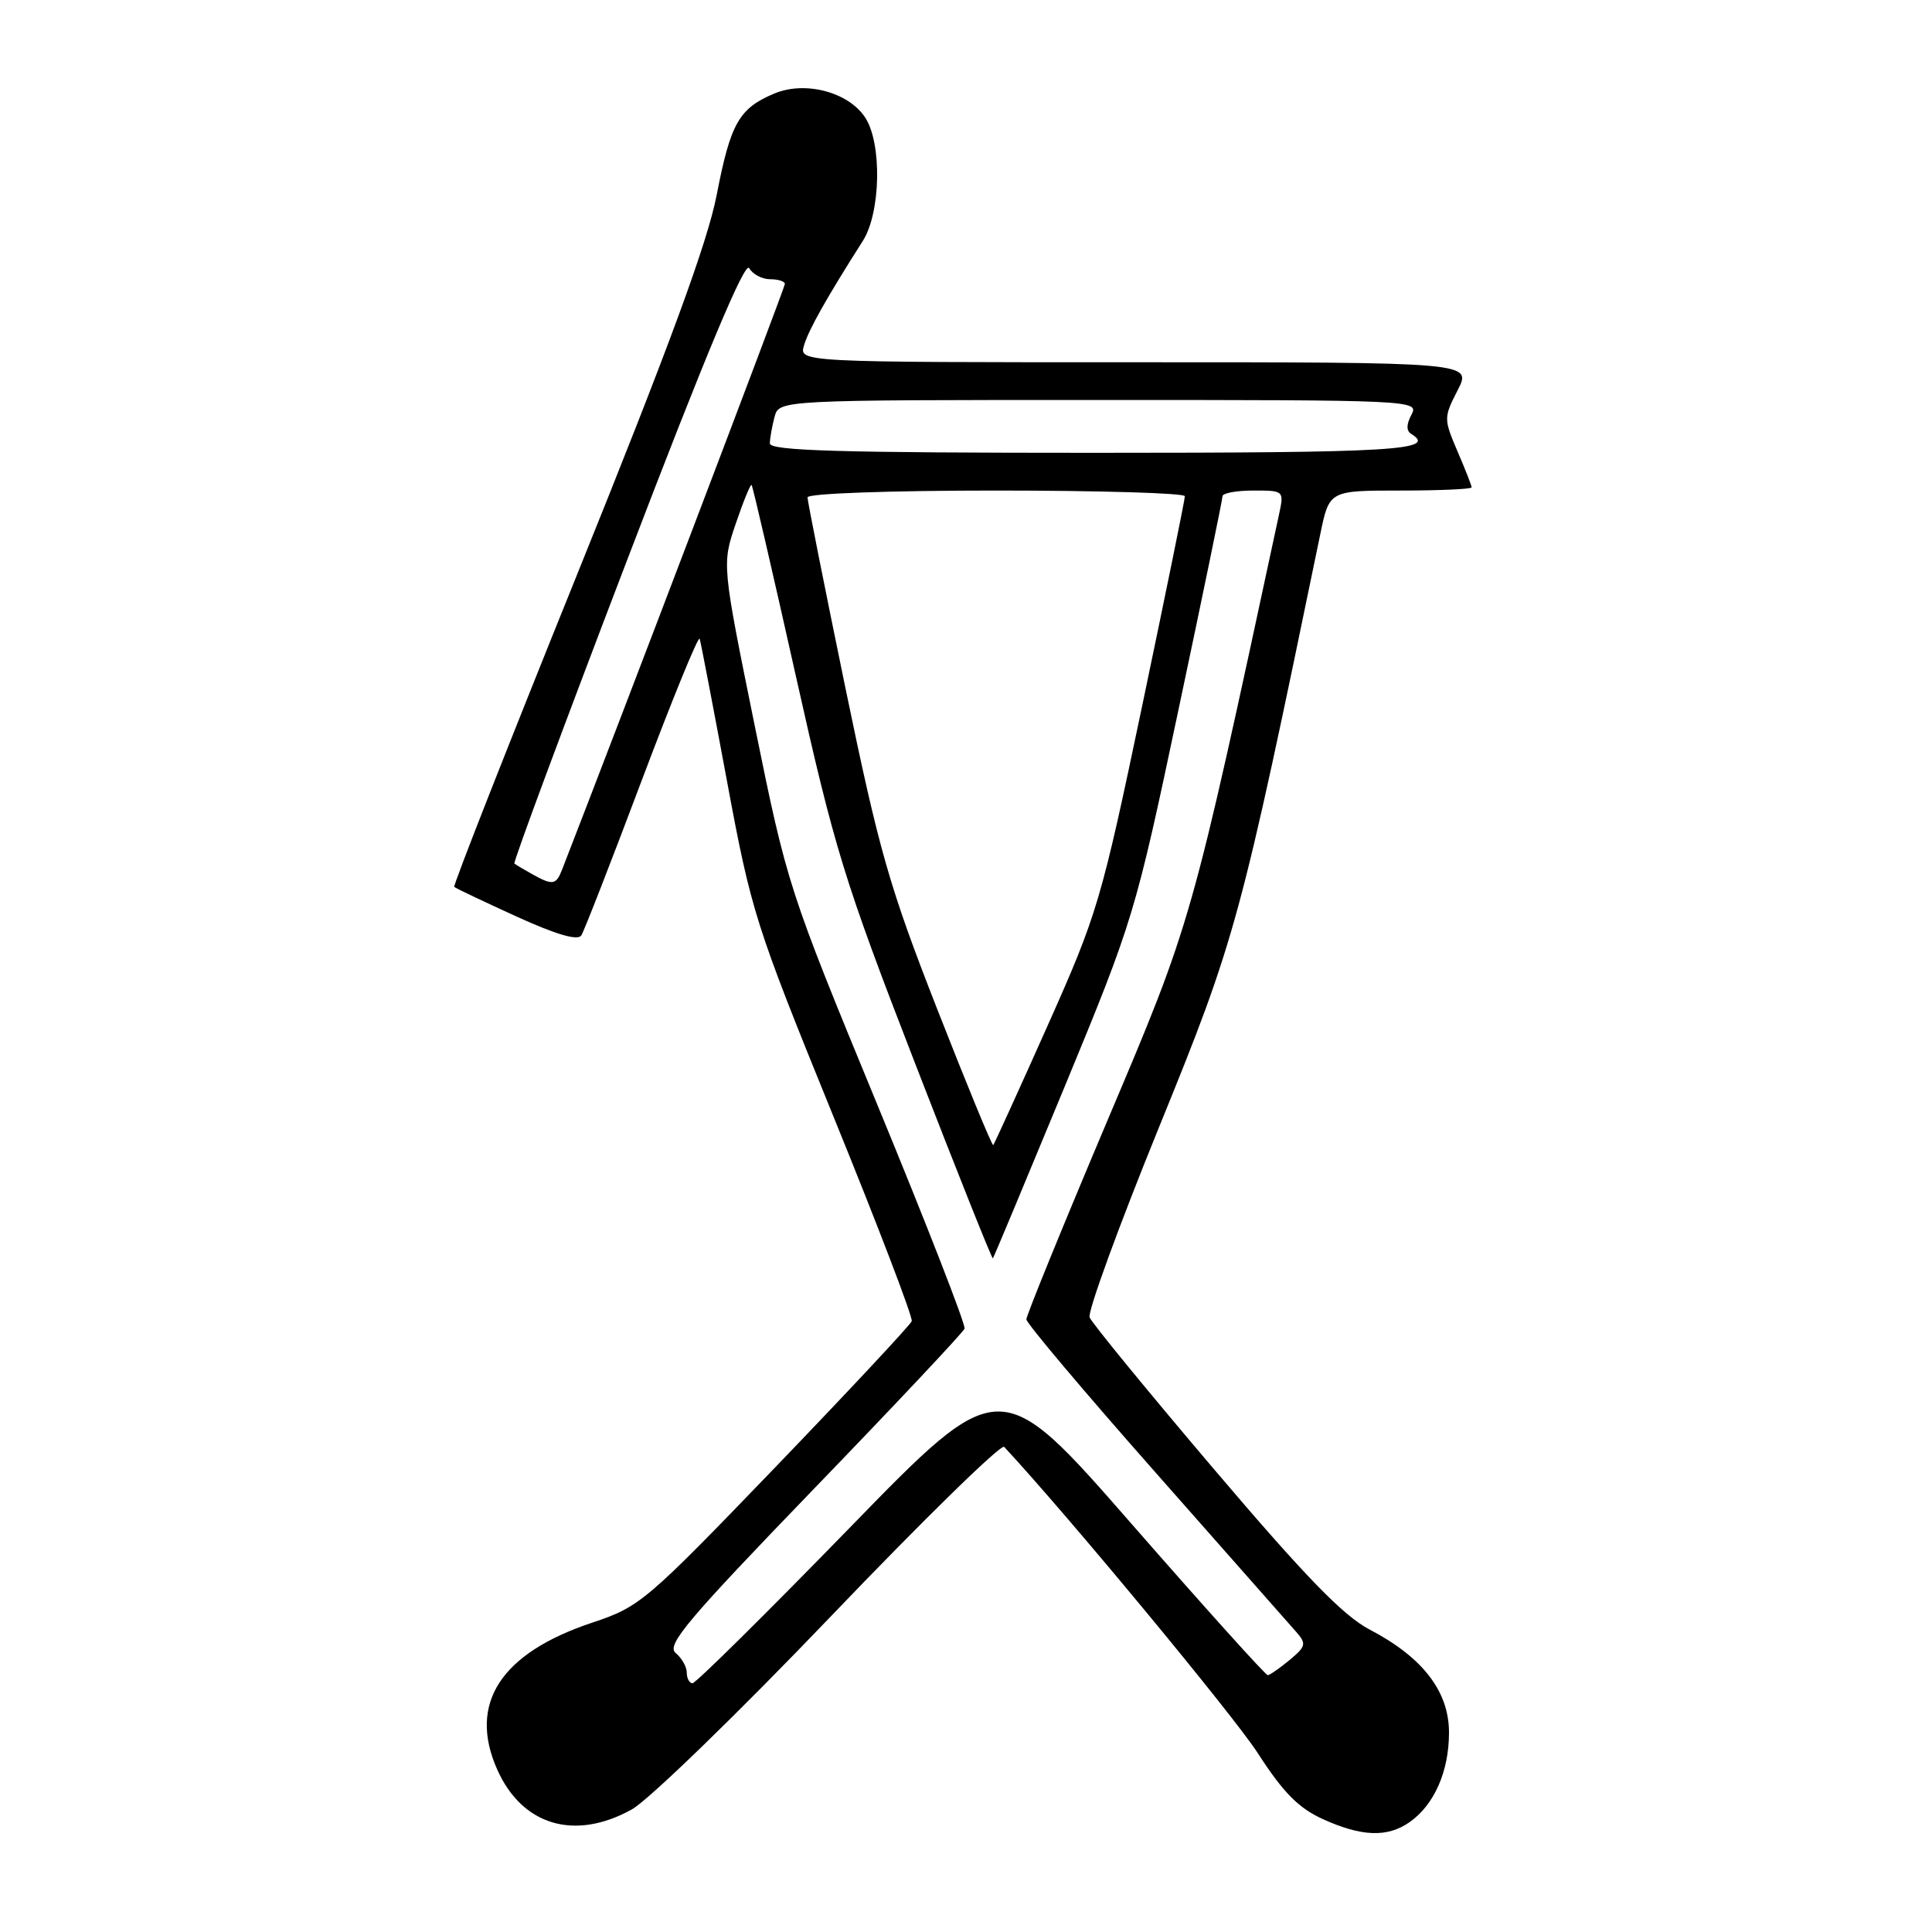 <?xml version="1.0" encoding="UTF-8" standalone="no"?>
<!DOCTYPE svg PUBLIC "-//W3C//DTD SVG 1.1//EN" "http://www.w3.org/Graphics/SVG/1.1/DTD/svg11.dtd" >
<svg xmlns="http://www.w3.org/2000/svg" xmlns:xlink="http://www.w3.org/1999/xlink" version="1.1" viewBox="0 0 256 256">
 <g >
 <path fill="currentColor"
d=" M 186.78 241.44 C 190.05 239.15 192.00 234.71 192.00 229.58 C 192.00 224.11 188.52 219.60 181.46 215.91 C 177.98 214.09 172.94 208.89 160.88 194.70 C 152.09 184.36 144.67 175.30 144.38 174.56 C 144.10 173.81 148.24 162.47 153.58 149.35 C 163.75 124.36 164.29 122.40 174.95 70.75 C 176.14 65.00 176.14 65.00 185.57 65.00 C 190.76 65.00 195.00 64.81 195.00 64.58 C 195.00 64.35 194.16 62.20 193.12 59.79 C 191.29 55.50 191.29 55.33 193.15 51.70 C 195.05 48.00 195.05 48.00 150.46 48.00 C 105.87 48.00 105.87 48.00 106.54 45.75 C 107.15 43.69 109.52 39.48 114.33 31.92 C 116.71 28.17 116.89 19.00 114.64 15.57 C 112.43 12.20 106.70 10.68 102.61 12.39 C 97.93 14.35 96.81 16.31 94.97 25.81 C 93.74 32.14 88.75 45.72 76.58 75.85 C 67.39 98.60 60.01 117.35 60.19 117.52 C 60.36 117.69 64.07 119.45 68.43 121.44 C 73.75 123.86 76.58 124.68 77.03 123.94 C 77.41 123.34 81.03 114.05 85.07 103.31 C 89.12 92.57 92.55 84.17 92.71 84.64 C 92.86 85.11 94.49 93.60 96.33 103.50 C 99.55 120.83 100.07 122.47 110.39 147.83 C 116.29 162.31 120.98 174.56 120.81 175.06 C 120.64 175.55 112.51 184.25 102.75 194.40 C 85.57 212.24 84.80 212.90 78.47 215.01 C 66.34 219.05 62.01 225.72 65.87 234.44 C 69.17 241.89 76.15 243.97 83.73 239.75 C 85.95 238.51 97.80 227.02 110.05 214.22 C 122.31 201.41 132.66 191.28 133.06 191.72 C 141.56 200.87 163.38 227.22 166.67 232.31 C 170.03 237.52 172.07 239.58 175.28 241.04 C 180.43 243.38 183.85 243.50 186.78 241.44 Z  M 91.00 221.62 C 91.00 220.86 90.33 219.69 89.52 219.02 C 88.27 217.98 91.12 214.61 107.77 197.36 C 118.62 186.13 127.64 176.53 127.81 176.05 C 127.98 175.56 122.77 162.18 116.23 146.33 C 104.47 117.81 104.30 117.27 100.00 96.14 C 95.66 74.78 95.66 74.78 97.49 69.39 C 98.50 66.42 99.45 64.11 99.59 64.26 C 99.74 64.40 102.37 75.77 105.44 89.51 C 110.57 112.46 111.85 116.64 121.19 140.74 C 126.78 155.17 131.45 166.87 131.56 166.74 C 131.68 166.61 135.95 156.38 141.06 144.02 C 150.20 121.88 150.43 121.13 156.16 94.02 C 159.37 78.88 161.99 66.16 161.99 65.75 C 162.00 65.34 163.84 65.00 166.08 65.00 C 170.16 65.00 170.16 65.00 169.46 68.25 C 157.74 122.78 157.99 121.90 146.65 148.69 C 140.79 162.55 136.00 174.31 136.00 174.82 C 136.00 175.33 143.70 184.46 153.12 195.12 C 162.53 205.78 170.92 215.28 171.75 216.23 C 173.13 217.80 173.05 218.15 170.89 219.95 C 169.57 221.04 168.27 221.95 167.99 221.97 C 167.71 221.99 159.61 212.99 149.99 201.98 C 132.50 181.96 132.50 181.96 112.50 202.53 C 101.50 213.83 92.16 223.07 91.75 223.04 C 91.34 223.02 91.00 222.38 91.00 221.62 Z  M 124.20 133.75 C 117.84 117.51 116.50 112.82 112.02 91.15 C 109.26 77.76 107.00 66.40 107.00 65.90 C 107.00 65.39 117.84 65.00 132.00 65.00 C 145.75 65.00 157.00 65.34 157.00 65.75 C 157.01 66.16 154.46 78.65 151.35 93.50 C 145.90 119.48 145.43 121.08 138.78 135.98 C 134.98 144.50 131.75 151.58 131.61 151.73 C 131.46 151.87 128.13 143.78 124.20 133.75 Z  M 70.50 115.82 C 69.40 115.21 68.35 114.58 68.16 114.43 C 67.97 114.28 74.71 96.13 83.14 74.10 C 93.51 46.97 98.72 34.53 99.27 35.53 C 99.73 36.34 100.98 37.00 102.05 37.00 C 103.12 37.00 104.00 37.28 104.00 37.63 C 104.00 38.09 81.95 96.04 74.47 115.25 C 73.68 117.28 73.22 117.34 70.50 115.82 Z  M 102.01 58.75 C 102.02 58.06 102.30 56.49 102.63 55.25 C 103.23 53.00 103.23 53.00 145.65 53.00 C 187.32 53.00 188.05 53.03 187.03 54.94 C 186.34 56.23 186.33 57.09 187.00 57.50 C 190.50 59.66 184.81 60.00 145.00 60.00 C 111.26 60.00 102.00 59.73 102.01 58.75 Z "/>
</g>
</svg>